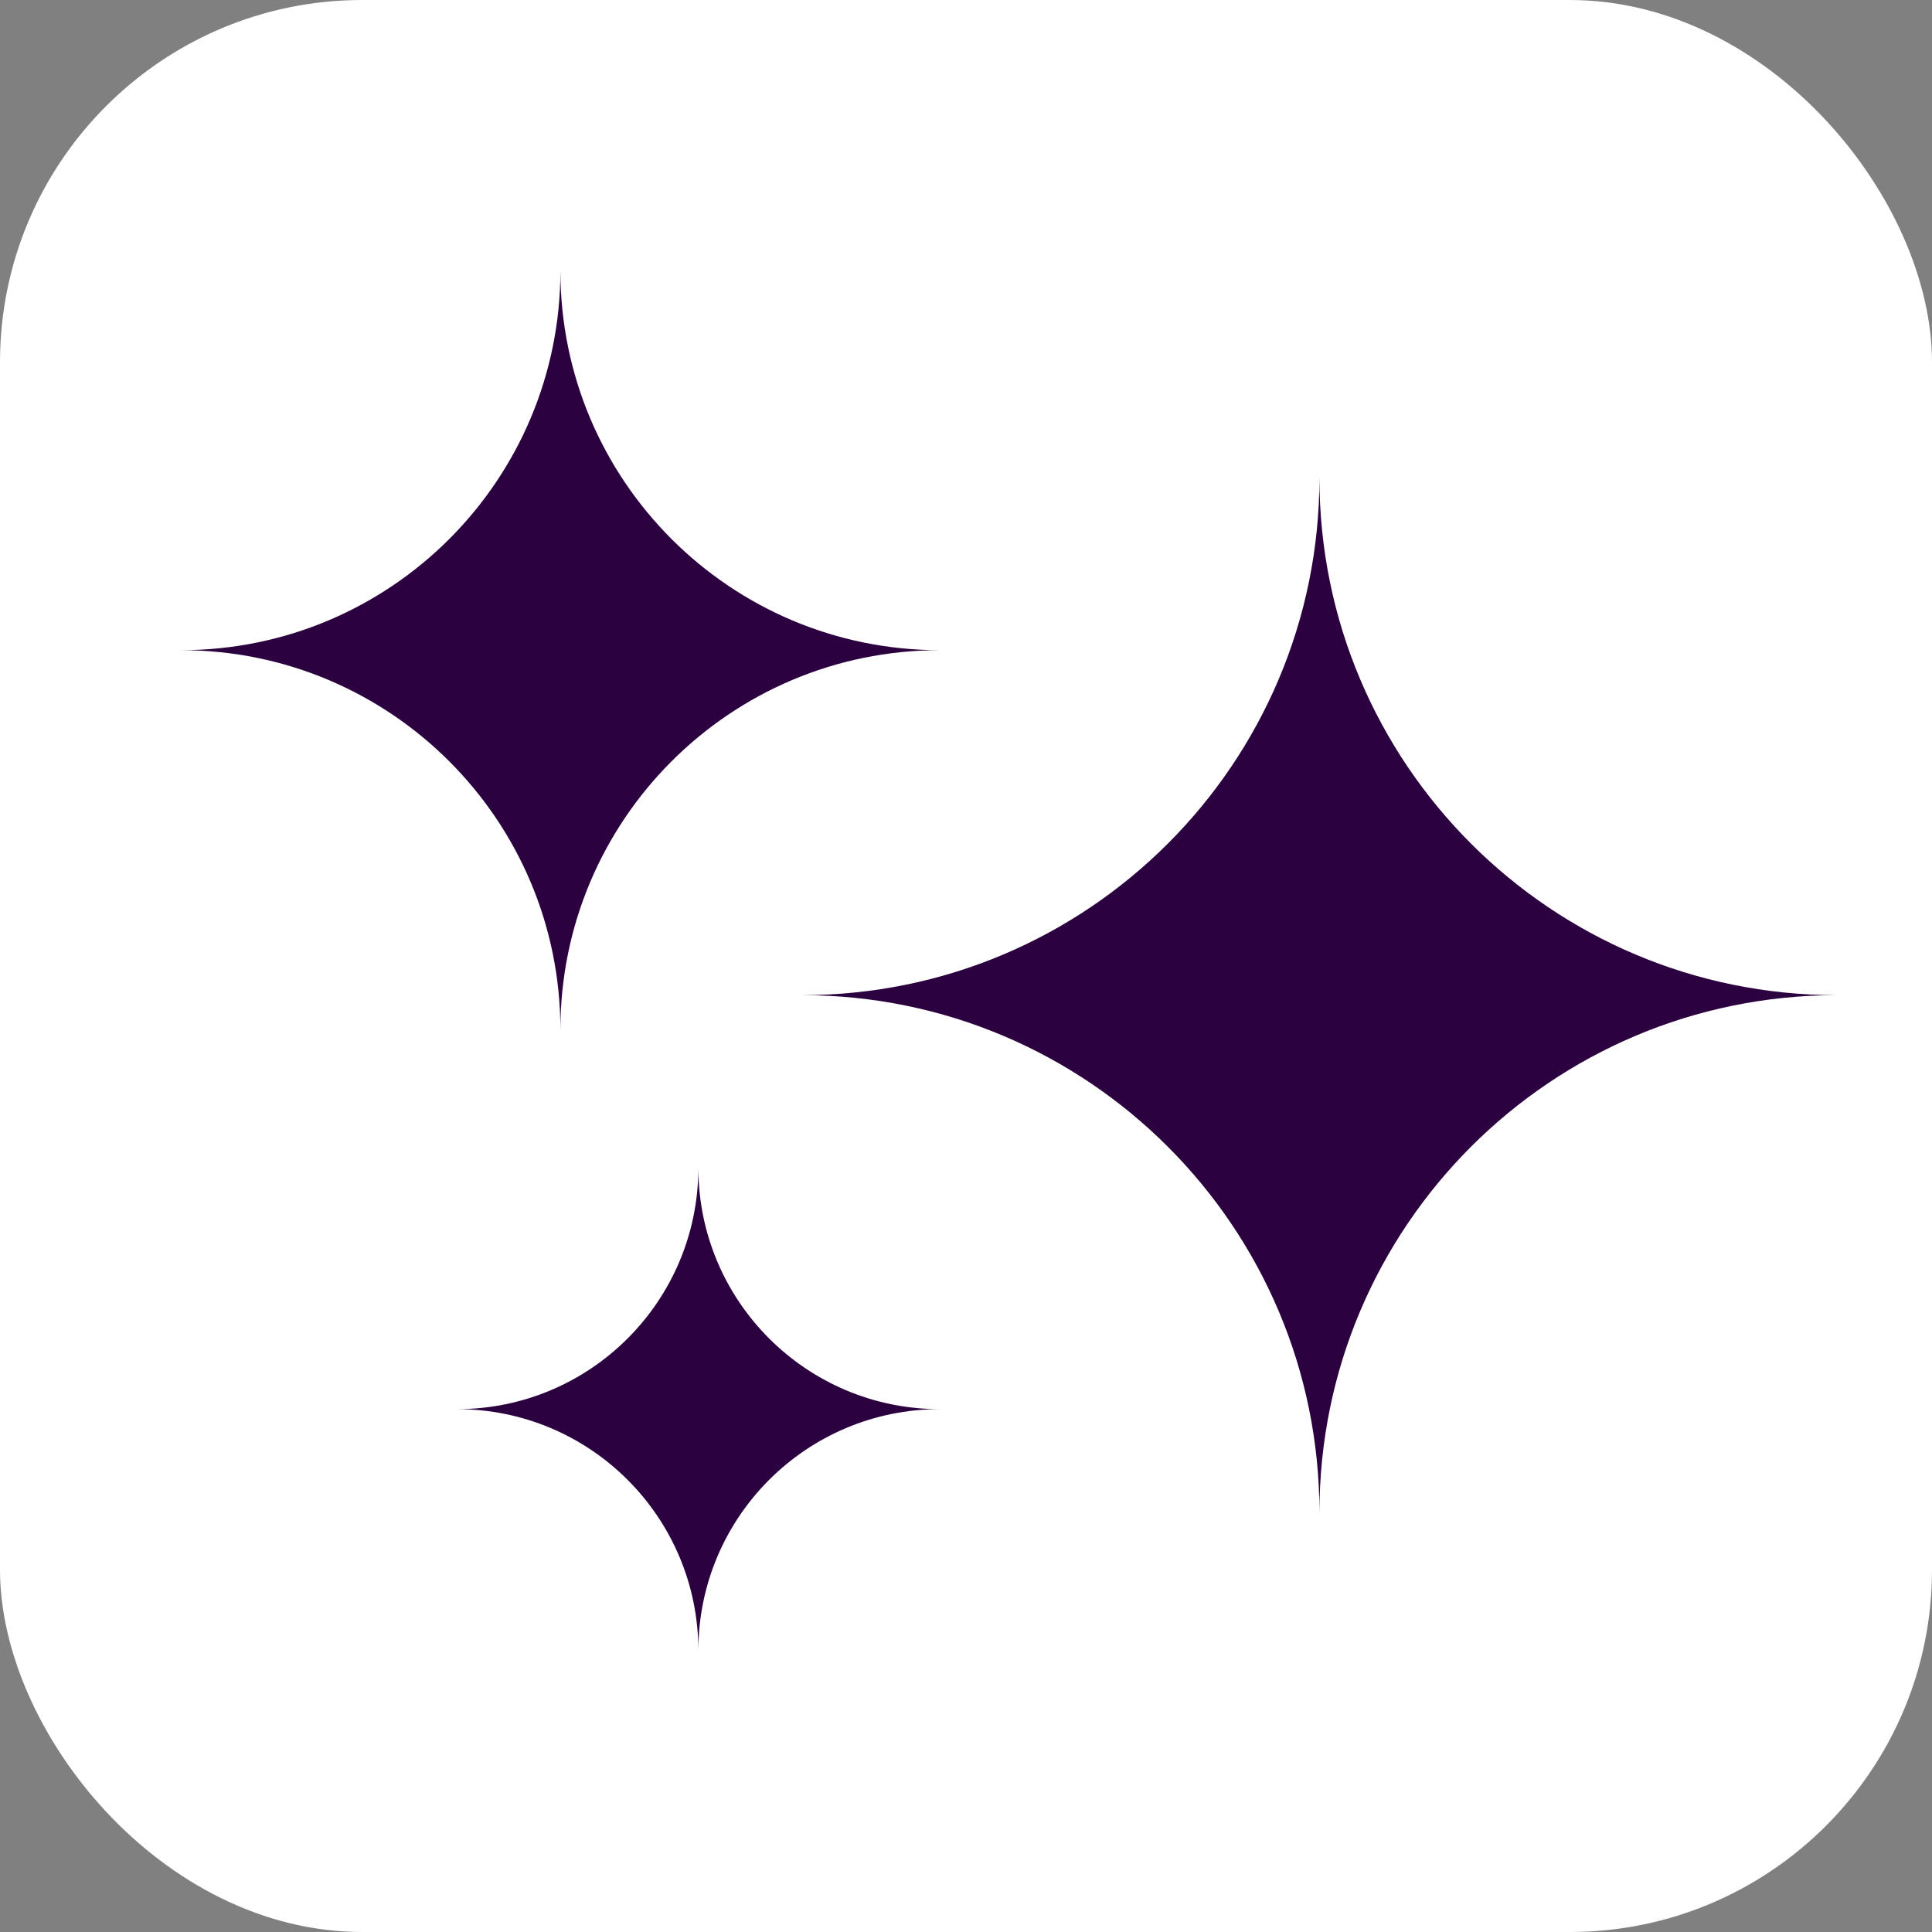 <svg width="32" height="32" viewBox="0 0 32 32" fill="none" xmlns="http://www.w3.org/2000/svg">
<rect x="0" y="0" width="32" height="32" fill="#808080" stroke="none"/>
<g clip-path="url(#clip0_605_780)">
<rect width="32" height="32" rx="6" fill="white"/>
<path d="M9.282 4.483C9.282 7.955 6.468 10.769 2.996 10.769C6.468 10.769 9.282 13.583 9.282 17.055C9.282 13.583 12.096 10.769 15.568 10.769C12.096 10.769 9.282 7.955 9.282 4.483Z" fill="#2C0140"/>
<path d="M21.854 7.912C21.854 12.646 18.016 16.483 13.282 16.483C18.016 16.483 21.854 20.321 21.854 25.055C21.854 20.321 25.691 16.483 30.425 16.483C25.691 16.483 21.854 12.646 21.854 7.912Z" fill="#2C0140"/>
<path d="M11.567 19.34C11.567 21.55 9.777 23.34 7.567 23.34C9.777 23.34 11.567 25.131 11.567 27.34C11.567 25.131 13.358 23.34 15.567 23.34C13.358 23.34 11.567 21.55 11.567 19.34Z" fill="#2C0140"/>
</g>
<defs>
<clipPath id="clip0_605_780">
<rect width="32" height="32" fill="white"/>
</clipPath>
</defs>
</svg>
